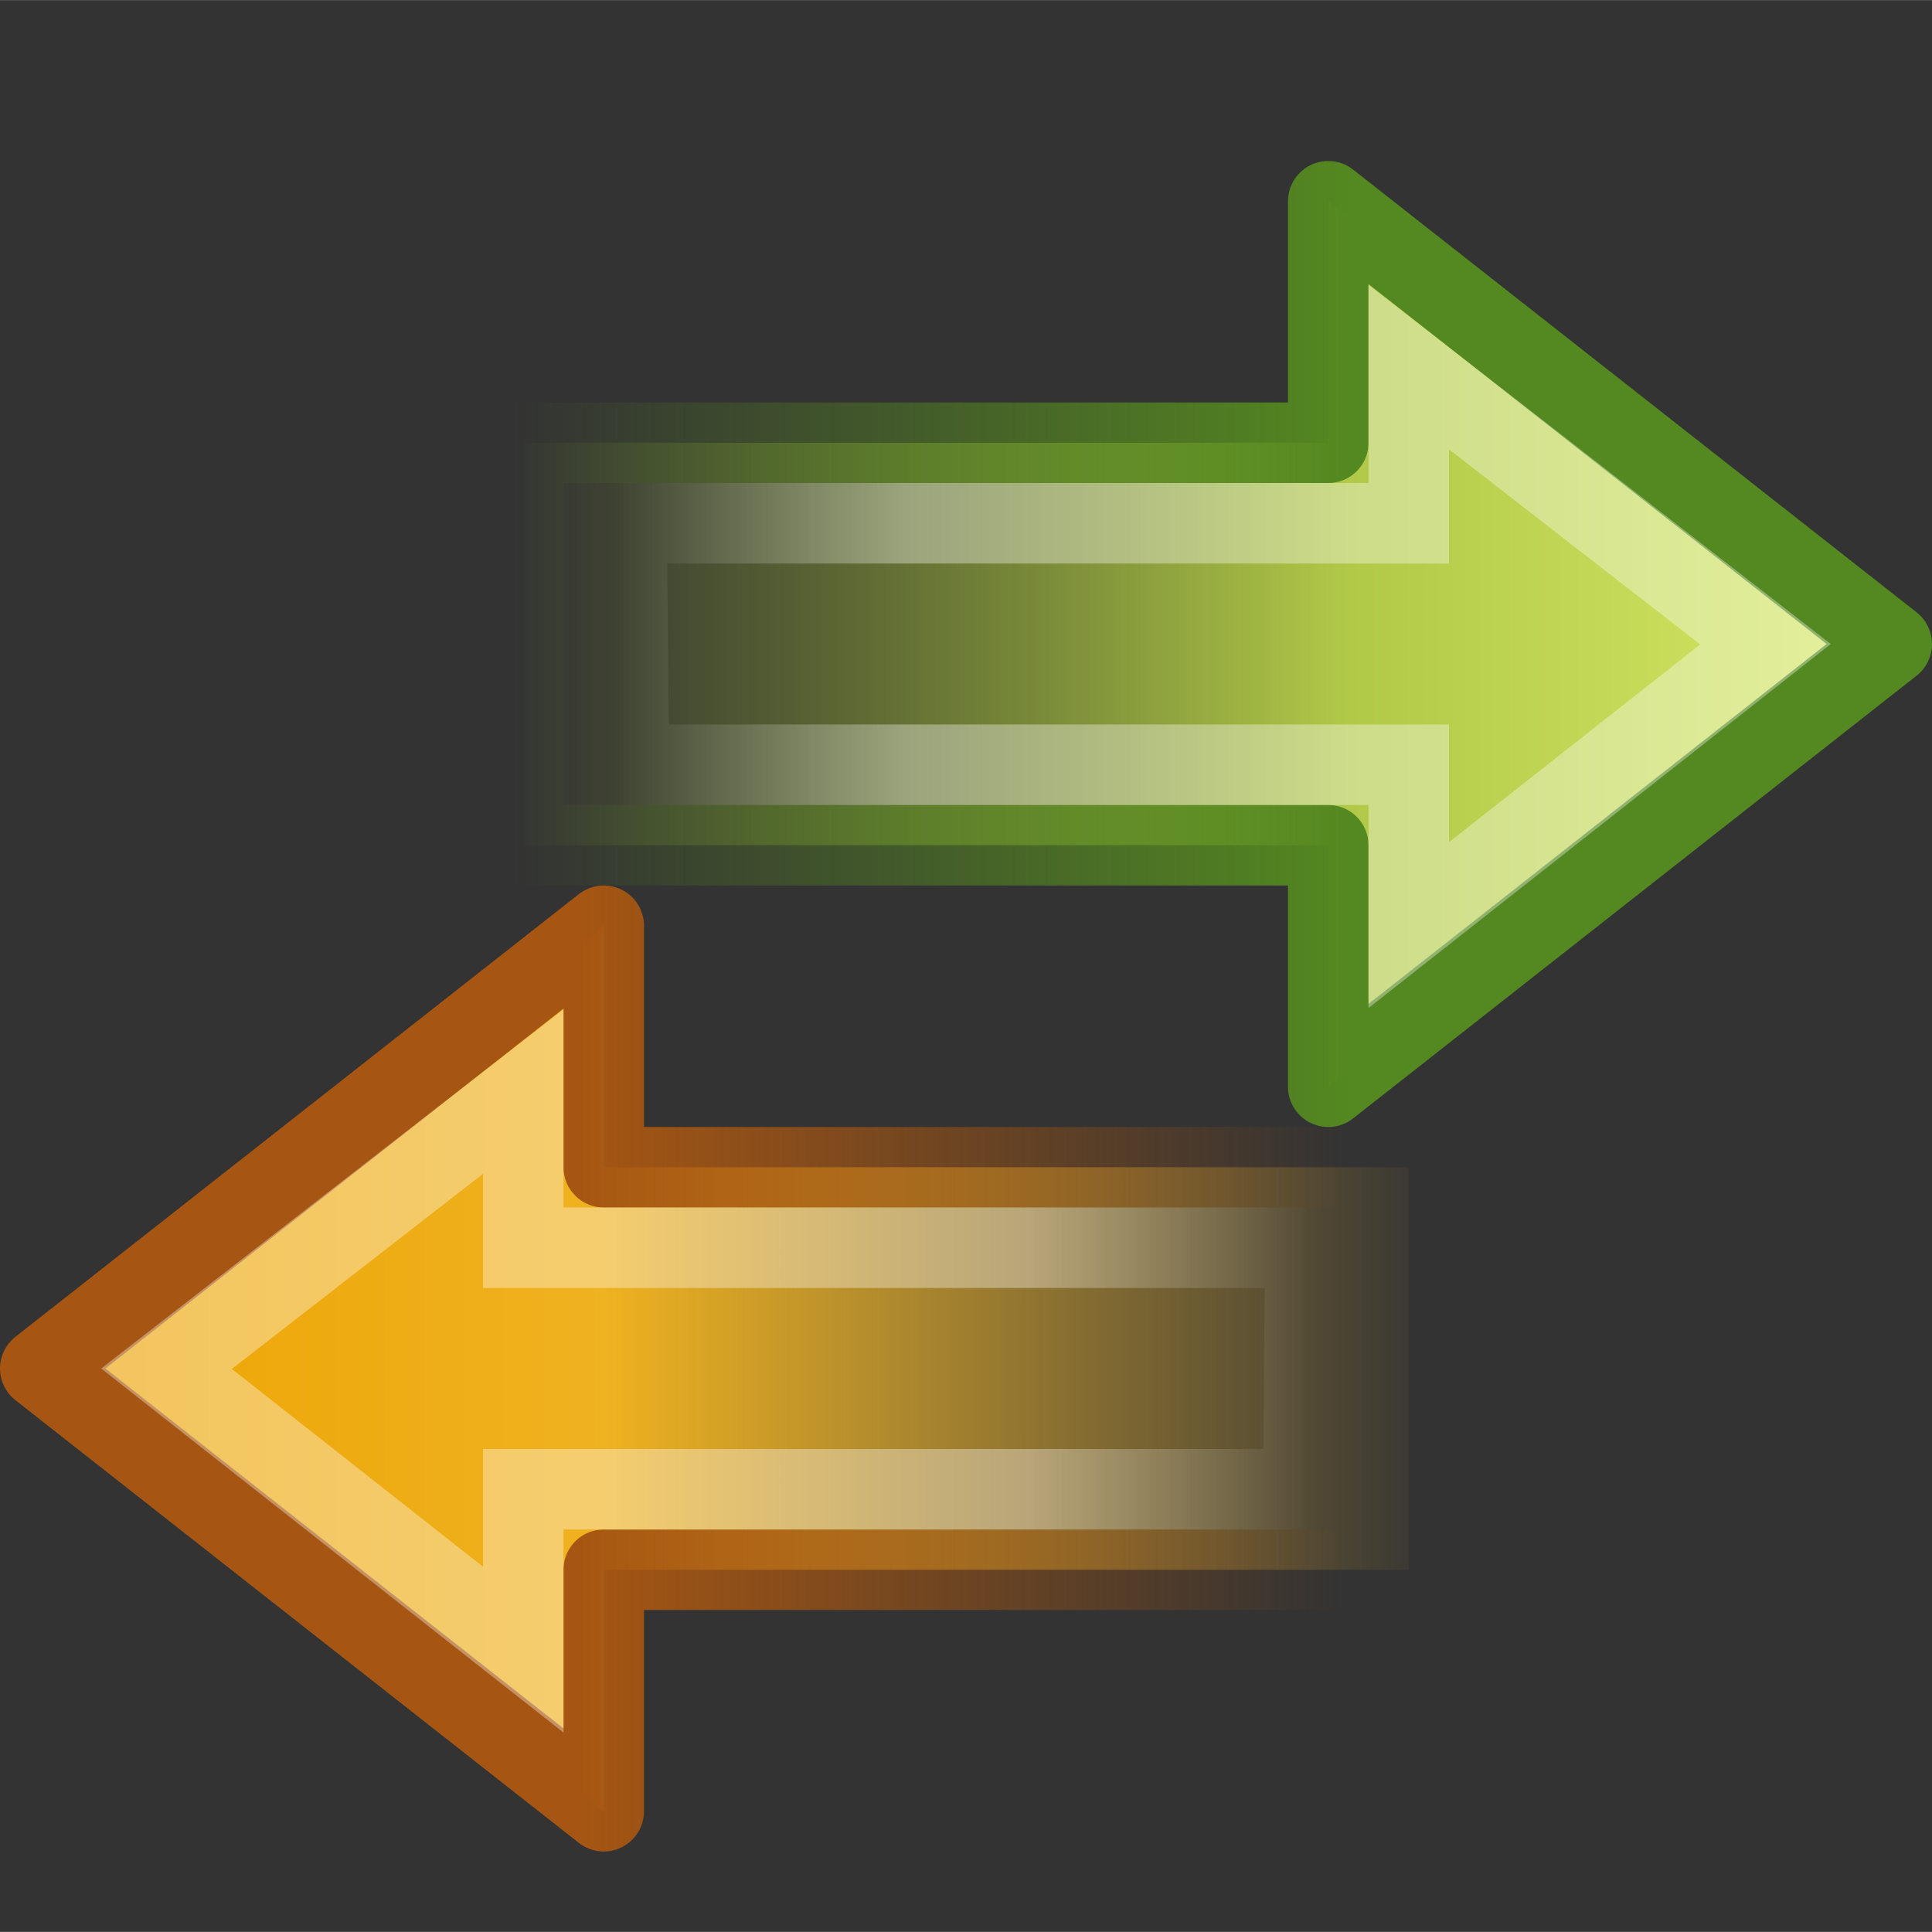 <?xml version="1.0" encoding="UTF-8" standalone="no"?>
<svg
   xmlns:dc="http://purl.org/dc/elements/1.1/"
   xmlns:cc="http://creativecommons.org/ns#"
   xmlns:rdf="http://www.w3.org/1999/02/22-rdf-syntax-ns#"
   xmlns:svg="http://www.w3.org/2000/svg"
   xmlns="http://www.w3.org/2000/svg"
   xmlns:xlink="http://www.w3.org/1999/xlink"
   style="overflow:visible"
   id="svg3543"
   xml:space="preserve"
   enable-background="new 0 0 128.012 128"
   overflow="visible"
   viewBox="0 0 128.012 128"
   height="24"
   width="24"
   version="1.0"><rect x="0" y="0" width="128.012" height="128" fill="#333333" stroke="none"/><defs
     id="defs3600"><linearGradient
       id="linearGradient3222"><stop
         style="stop-color:#eda606;stop-opacity:1;"
         offset="0"
         id="stop3224" /><stop
         id="stop3226"
         offset="0.361"
         style="stop-color:#efb220;stop-opacity:1;" /><stop
         style="stop-color:#f1be3b;stop-opacity:0;"
         offset="1"
         id="stop3228" /></linearGradient><linearGradient
       id="linearGradient3793"><stop
         style="stop-color:#8cab2a;stop-opacity:0;"
         offset="0"
         id="stop3795" /><stop
         id="stop3797"
         offset="0.613"
         style="stop-color:#b1c948;stop-opacity:1;" /><stop
         style="stop-color:#d7e866;stop-opacity:1;"
         offset="1"
         id="stop3799" /></linearGradient><linearGradient
       id="linearGradient4222"><stop
         id="stop4224"
         offset="0"
         style="stop-color:#ffffff;stop-opacity:1;" /><stop
         id="stop4226"
         offset="1"
         style="stop-color:#ffffff;stop-opacity:0;" /></linearGradient><linearGradient
       id="linearGradient3480"><stop
         style="stop-color:#548820;stop-opacity:1"
         offset="0"
         id="stop3482" /><stop
         style="stop-color:#548820;stop-opacity:0;"
         offset="1"
         id="stop3484" /></linearGradient><linearGradient
       id="linearGradient5432"><stop
         style="stop-color:#a65612;stop-opacity:1;"
         offset="0"
         id="stop5434" /><stop
         style="stop-color:#a65612;stop-opacity:0;"
         offset="1"
         id="stop5436" /></linearGradient><linearGradient
       y2="26.023"
       x2="-8.798"
       y1="26.023"
       x1="3.888"
       gradientTransform="matrix(1.515,0,0,1.341,54.098,8.003)"
       gradientUnits="userSpaceOnUse"
       id="linearGradient2511"
       xlink:href="#linearGradient4222" /><linearGradient
       y2="23.891"
       x2="2.497"
       y1="23.891"
       x1="62.953"
       gradientTransform="matrix(-1.497,0,0,1.408,128.087,10.313)"
       gradientUnits="userSpaceOnUse"
       id="linearGradient2514"
       xlink:href="#linearGradient3793" /><linearGradient
       gradientTransform="matrix(0,-2.796,2.974,0,-43.928,158.021)"
       y2="26.149"
       x2="40.808"
       y1="44.845"
       x1="40.808"
       gradientUnits="userSpaceOnUse"
       id="linearGradient2516"
       xlink:href="#linearGradient3480" /><linearGradient
       y2="25.809"
       x2="64.198"
       y1="25.809"
       x1="5.637"
       gradientTransform="matrix(1.497,0,0,1.408,-7.4683391e-2,58.318)"
       gradientUnits="userSpaceOnUse"
       id="linearGradient3216"
       xlink:href="#linearGradient3222" /><linearGradient
       y2="27.834"
       x2="40.808"
       y1="44.845"
       x1="40.808"
       gradientTransform="matrix(0,-2.796,-2.974,0,171.94,206.025)"
       gradientUnits="userSpaceOnUse"
       id="linearGradient3218"
       xlink:href="#linearGradient5432" /><linearGradient
       y2="26.023"
       x2="-8.798"
       y1="26.023"
       x1="3.888"
       gradientTransform="matrix(-1.515,0,0,1.341,73.914,56.008)"
       gradientUnits="userSpaceOnUse"
       id="linearGradient3220"
       xlink:href="#linearGradient4222" /></defs><linearGradient
     y2="20.816"
     x2="77.356"
     y1="70.171"
     x1="89.221"
     gradientUnits="userSpaceOnUse"
     id="XMLID_7_"><stop
       id="stop3552"
       style="stop-color:#489606"
       offset="0" /><stop
       id="stop3554"
       style="stop-color:#51A706"
       offset="1" /></linearGradient><linearGradient
     gradientTransform="matrix(-1,0,0,1,676.195,0)"
     y2="75.266"
     x2="579.538"
     y1="44.329"
     x1="595.164"
     gradientUnits="userSpaceOnUse"
     id="XMLID_8_"><stop
       id="stop3559"
       style="stop-color:#59A907"
       offset="0" /><stop
       id="stop3561"
       style="stop-color:#6EC308"
       offset="1" /></linearGradient><linearGradient
     y2="37.95"
     x2="122.644"
     y1="37.95"
     x1="43.598"
     gradientUnits="userSpaceOnUse"
     id="XMLID_9_"><stop
       id="stop3568"
       style="stop-color:#9BCA6A"
       offset="0" /><stop
       id="stop3570"
       style="stop-color:#87C349"
       offset="1" /></linearGradient><linearGradient
     y2="78.95"
     x2="85.414"
     y1="78.95"
     x1="1"
     gradientUnits="userSpaceOnUse"
     id="XMLID_10_"><stop
       id="stop3577"
       style="stop-color:#489606"
       offset="0" /><stop
       id="stop3579"
       style="stop-color:#51A706"
       offset="1" /></linearGradient><linearGradient
     y2="98.641"
     x2="80.319"
     y1="64.207"
     x1="8.154"
     gradientUnits="userSpaceOnUse"
     id="XMLID_11_"><stop
       id="stop3584"
       style="stop-color:#59A907"
       offset="0" /><stop
       id="stop3586"
       style="stop-color:#6EC308"
       offset="1" /></linearGradient><linearGradient
     y2="76.926"
     x2="19.467"
     y1="59.762"
     x1="15.652"
     gradientUnits="userSpaceOnUse"
     id="XMLID_12_"><stop
       id="stop3593"
       style="stop-color:#9BCA6A"
       offset="0" /><stop
       id="stop3595"
       style="stop-color:#87C349"
       offset="1" /></linearGradient><path
     id="path4348"
     d="M 88.008,13.329 L 125.345,42.665 L 88.008,72.001 L 88.008,55.999 L 34.67,55.999 L 34.67,29.33 L 88.008,29.33 L 88.008,13.329 z"
     style="fill:url(#linearGradient2514);fill-opacity:1;fill-rule:nonzero;stroke:url(#linearGradient2516);stroke-width:5.334;stroke-linecap:round;stroke-linejoin:round;marker:none;marker-start:none;marker-mid:none;marker-end:none;stroke-miterlimit:4;stroke-dasharray:none;stroke-dashoffset:0;stroke-opacity:1;visibility:visible;display:inline;overflow:visible" /><path
     id="path4360"
     d="M 93.342,24.317 L 116.979,42.679 L 93.342,61.292 L 93.342,50.665 L 41.667,50.665 L 41.521,34.664 L 93.342,34.664 L 93.342,24.317 z"
     style="opacity:0.354;fill:none;fill-opacity:1;fill-rule:nonzero;stroke:url(#linearGradient2511);stroke-width:5.334;stroke-linecap:butt;stroke-linejoin:miter;marker:none;marker-start:none;marker-mid:none;marker-end:none;stroke-miterlimit:4;stroke-dasharray:none;stroke-dashoffset:0;stroke-opacity:1;visibility:visible;display:inline;overflow:visible" /><path
     id="path3212"
     d="M 40.004,61.333 L 2.667,90.669 L 40.004,120.005 L 40.004,104.004 L 93.342,104.004 L 93.342,77.335 L 40.004,77.335 L 40.004,61.333 z"
     style="fill:url(#linearGradient3216);fill-opacity:1;fill-rule:nonzero;stroke:url(#linearGradient3218);stroke-width:5.334;stroke-linecap:round;stroke-linejoin:round;marker:none;marker-start:none;marker-mid:none;marker-end:none;stroke-miterlimit:4;stroke-dasharray:none;stroke-dashoffset:0;stroke-opacity:1;visibility:visible;display:inline;overflow:visible" /><path
     id="path3214"
     d="M 34.67,72.322 L 11.033,90.684 L 34.67,109.297 L 34.67,98.67 L 86.345,98.67 L 86.491,82.668 L 34.67,82.668 L 34.67,72.322 z"
     style="opacity:0.354;fill:none;fill-opacity:1;fill-rule:nonzero;stroke:url(#linearGradient3220);stroke-width:5.334;stroke-linecap:butt;stroke-linejoin:miter;marker:none;marker-start:none;marker-mid:none;marker-end:none;stroke-miterlimit:4;stroke-dasharray:none;stroke-dashoffset:0;stroke-opacity:1;visibility:visible;display:inline;overflow:visible" /></svg>